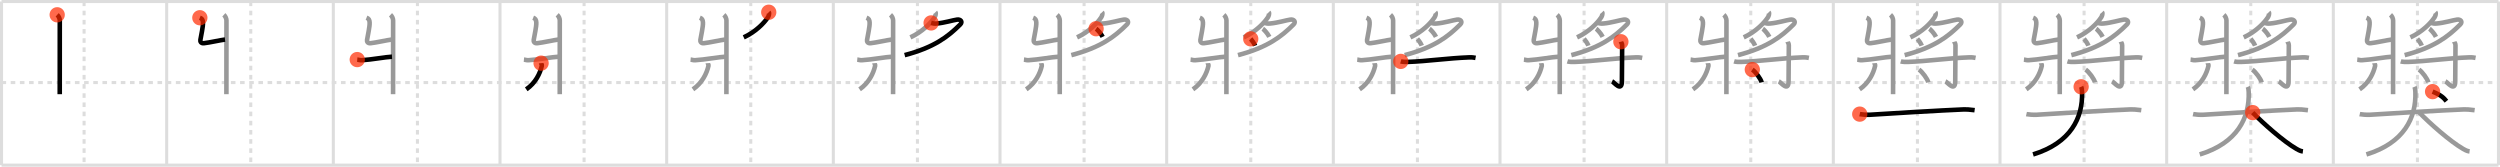 <svg width="1635px" height="109px" viewBox="0 0 1635 109" xmlns="http://www.w3.org/2000/svg" xmlns:xlink="http://www.w3.org/1999/xlink" xml:space="preserve" version="1.1"  baseProfile="full">
<line x1="1" y1="1" x2="1634" y2="1" style="stroke:#ddd;stroke-width:2" />
<line x1="1" y1="1" x2="1" y2="108" style="stroke:#ddd;stroke-width:2" />
<line x1="1" y1="108" x2="1634" y2="108" style="stroke:#ddd;stroke-width:2" />
<line x1="1634" y1="1" x2="1634" y2="108" style="stroke:#ddd;stroke-width:2" />
<line x1="109" y1="1" x2="109" y2="108" style="stroke:#ddd;stroke-width:2" />
<line x1="218" y1="1" x2="218" y2="108" style="stroke:#ddd;stroke-width:2" />
<line x1="327" y1="1" x2="327" y2="108" style="stroke:#ddd;stroke-width:2" />
<line x1="436" y1="1" x2="436" y2="108" style="stroke:#ddd;stroke-width:2" />
<line x1="545" y1="1" x2="545" y2="108" style="stroke:#ddd;stroke-width:2" />
<line x1="654" y1="1" x2="654" y2="108" style="stroke:#ddd;stroke-width:2" />
<line x1="763" y1="1" x2="763" y2="108" style="stroke:#ddd;stroke-width:2" />
<line x1="872" y1="1" x2="872" y2="108" style="stroke:#ddd;stroke-width:2" />
<line x1="981" y1="1" x2="981" y2="108" style="stroke:#ddd;stroke-width:2" />
<line x1="1090" y1="1" x2="1090" y2="108" style="stroke:#ddd;stroke-width:2" />
<line x1="1199" y1="1" x2="1199" y2="108" style="stroke:#ddd;stroke-width:2" />
<line x1="1308" y1="1" x2="1308" y2="108" style="stroke:#ddd;stroke-width:2" />
<line x1="1417" y1="1" x2="1417" y2="108" style="stroke:#ddd;stroke-width:2" />
<line x1="1526" y1="1" x2="1526" y2="108" style="stroke:#ddd;stroke-width:2" />
<line x1="1" y1="54" x2="1634" y2="54" style="stroke:#ddd;stroke-width:2;stroke-dasharray:3 3" />
<line x1="55" y1="1" x2="55" y2="108" style="stroke:#ddd;stroke-width:2;stroke-dasharray:3 3" />
<line x1="164" y1="1" x2="164" y2="108" style="stroke:#ddd;stroke-width:2;stroke-dasharray:3 3" />
<line x1="273" y1="1" x2="273" y2="108" style="stroke:#ddd;stroke-width:2;stroke-dasharray:3 3" />
<line x1="382" y1="1" x2="382" y2="108" style="stroke:#ddd;stroke-width:2;stroke-dasharray:3 3" />
<line x1="491" y1="1" x2="491" y2="108" style="stroke:#ddd;stroke-width:2;stroke-dasharray:3 3" />
<line x1="600" y1="1" x2="600" y2="108" style="stroke:#ddd;stroke-width:2;stroke-dasharray:3 3" />
<line x1="709" y1="1" x2="709" y2="108" style="stroke:#ddd;stroke-width:2;stroke-dasharray:3 3" />
<line x1="818" y1="1" x2="818" y2="108" style="stroke:#ddd;stroke-width:2;stroke-dasharray:3 3" />
<line x1="927" y1="1" x2="927" y2="108" style="stroke:#ddd;stroke-width:2;stroke-dasharray:3 3" />
<line x1="1036" y1="1" x2="1036" y2="108" style="stroke:#ddd;stroke-width:2;stroke-dasharray:3 3" />
<line x1="1145" y1="1" x2="1145" y2="108" style="stroke:#ddd;stroke-width:2;stroke-dasharray:3 3" />
<line x1="1254" y1="1" x2="1254" y2="108" style="stroke:#ddd;stroke-width:2;stroke-dasharray:3 3" />
<line x1="1363" y1="1" x2="1363" y2="108" style="stroke:#ddd;stroke-width:2;stroke-dasharray:3 3" />
<line x1="1472" y1="1" x2="1472" y2="108" style="stroke:#ddd;stroke-width:2;stroke-dasharray:3 3" />
<line x1="1581" y1="1" x2="1581" y2="108" style="stroke:#ddd;stroke-width:2;stroke-dasharray:3 3" />
<path d="M37.4,9.68c1.04,0.94,1.7,2.55,1.7,3.66c0,10.62-0.03,44.67-0.03,48.28" style="fill:none;stroke:black;stroke-width:3" />
<circle cx="37.4" cy="9.68" r="5" stroke-width="0" fill="#FF2A00" opacity="0.7" />
<path d="M146.4,9.68c1.04,0.94,1.7,2.55,1.7,3.66c0,10.62-0.03,44.67-0.03,48.28" style="fill:none;stroke:#999;stroke-width:3" />
<path d="M130.7,11.6c1.38,0.55,1.91,1.2,2.03,3.04c0.18,2.75-1.25,8.59-1.68,11.47c-0.14,0.92,0.25,2.35,2.3,2.14c3.66-0.37,10.73-2.03,13.81-2.38" style="fill:none;stroke:black;stroke-width:3" />
<circle cx="130.7" cy="11.6" r="5" stroke-width="0" fill="#FF2A00" opacity="0.7" />
<path d="M255.4,9.68c1.04,0.94,1.7,2.55,1.7,3.66c0,10.62-0.03,44.67-0.03,48.28" style="fill:none;stroke:#999;stroke-width:3" />
<path d="M239.7,11.6c1.38,0.55,1.91,1.2,2.03,3.04c0.18,2.75-1.25,8.59-1.68,11.47c-0.14,0.92,0.25,2.35,2.3,2.14c3.66-0.37,10.73-2.03,13.81-2.38" style="fill:none;stroke:#999;stroke-width:3" />
<path d="M233.64,38.97c1.29,0.12,1.55,0.48,3.06,0.4c6.44-0.36,15.18-2.08,19.67-2.28" style="fill:none;stroke:black;stroke-width:3" />
<circle cx="233.64" cy="38.97" r="5" stroke-width="0" fill="#FF2A00" opacity="0.7" />
<path d="M364.4,9.68c1.04,0.94,1.7,2.55,1.7,3.66c0,10.62-0.03,44.67-0.03,48.28" style="fill:none;stroke:#999;stroke-width:3" />
<path d="M348.7,11.6c1.38,0.55,1.91,1.2,2.03,3.04c0.18,2.75-1.25,8.59-1.68,11.47c-0.14,0.92,0.25,2.35,2.3,2.14c3.66-0.37,10.73-2.03,13.81-2.38" style="fill:none;stroke:#999;stroke-width:3" />
<path d="M342.64,38.97c1.29,0.12,1.55,0.48,3.06,0.4c6.44-0.36,15.18-2.08,19.67-2.28" style="fill:none;stroke:#999;stroke-width:3" />
<path d="M353.87,41.31c0.03,0.4,0.62,1.05,0.49,1.62c-1.12,5.07-4.12,11.32-10.19,15.5" style="fill:none;stroke:black;stroke-width:3" />
<circle cx="353.87" cy="41.31" r="5" stroke-width="0" fill="#FF2A00" opacity="0.7" />
<path d="M473.4,9.68c1.04,0.94,1.7,2.55,1.7,3.66c0,10.62-0.03,44.67-0.03,48.28" style="fill:none;stroke:#999;stroke-width:3" />
<path d="M457.7,11.6c1.38,0.55,1.91,1.2,2.03,3.04c0.18,2.75-1.25,8.59-1.68,11.47c-0.14,0.92,0.25,2.35,2.3,2.14c3.66-0.37,10.73-2.03,13.81-2.38" style="fill:none;stroke:#999;stroke-width:3" />
<path d="M451.64,38.97c1.29,0.12,1.55,0.48,3.06,0.4c6.44-0.36,15.18-2.08,19.67-2.28" style="fill:none;stroke:#999;stroke-width:3" />
<path d="M462.87,41.31c0.03,0.4,0.62,1.05,0.49,1.62c-1.12,5.07-4.12,11.32-10.19,15.5" style="fill:none;stroke:#999;stroke-width:3" />
<path d="M502.76,8c0.58,0.61-0.01,2.52-0.54,3.31c-2.62,3.95-8.17,9.59-15.83,13.12" style="fill:none;stroke:black;stroke-width:3" />
<circle cx="502.76" cy="8.0" r="5" stroke-width="0" fill="#FF2A00" opacity="0.7" />
<path d="M582.4,9.68c1.04,0.94,1.7,2.55,1.7,3.66c0,10.62-0.03,44.67-0.03,48.28" style="fill:none;stroke:#999;stroke-width:3" />
<path d="M566.7,11.6c1.38,0.55,1.91,1.2,2.03,3.04c0.18,2.75-1.25,8.59-1.68,11.47c-0.14,0.92,0.25,2.35,2.3,2.14c3.66-0.37,10.73-2.03,13.81-2.38" style="fill:none;stroke:#999;stroke-width:3" />
<path d="M560.64,38.97c1.29,0.12,1.55,0.48,3.06,0.4c6.44-0.36,15.18-2.08,19.67-2.28" style="fill:none;stroke:#999;stroke-width:3" />
<path d="M571.87,41.31c0.03,0.4,0.62,1.05,0.49,1.62c-1.12,5.07-4.12,11.32-10.19,15.5" style="fill:none;stroke:#999;stroke-width:3" />
<path d="M611.76,8c0.58,0.61-0.01,2.52-0.54,3.31c-2.62,3.95-8.17,9.59-15.83,13.12" style="fill:none;stroke:#999;stroke-width:3" />
<path d="M608.94,15c1.13,0.3,2,0.52,3.62,0.38c5.04-0.42,10.78-2.21,13.38-2.56C628.25,12.5,629.75,14.25,628.0,16c-8.13,8.13-17.21,15.03-36.35,20.06" style="fill:none;stroke:black;stroke-width:3" />
<circle cx="608.94" cy="15.0" r="5" stroke-width="0" fill="#FF2A00" opacity="0.7" />
<path d="M691.4,9.68c1.04,0.94,1.7,2.55,1.7,3.66c0,10.62-0.03,44.67-0.03,48.28" style="fill:none;stroke:#999;stroke-width:3" />
<path d="M675.7,11.6c1.38,0.55,1.91,1.2,2.03,3.04c0.18,2.75-1.25,8.59-1.68,11.47c-0.14,0.92,0.25,2.35,2.3,2.14c3.66-0.37,10.73-2.03,13.81-2.38" style="fill:none;stroke:#999;stroke-width:3" />
<path d="M669.64,38.97c1.29,0.12,1.55,0.48,3.06,0.4c6.44-0.36,15.18-2.08,19.67-2.28" style="fill:none;stroke:#999;stroke-width:3" />
<path d="M680.87,41.31c0.03,0.4,0.62,1.05,0.49,1.62c-1.12,5.07-4.12,11.32-10.19,15.5" style="fill:none;stroke:#999;stroke-width:3" />
<path d="M720.76,8c0.58,0.61-0.01,2.52-0.54,3.31c-2.62,3.95-8.17,9.59-15.83,13.12" style="fill:none;stroke:#999;stroke-width:3" />
<path d="M717.94,15c1.13,0.3,2,0.52,3.62,0.38c5.04-0.42,10.78-2.21,13.38-2.56C737.25,12.5,738.75,14.25,737.0,16c-8.13,8.13-17.21,15.03-36.35,20.06" style="fill:none;stroke:#999;stroke-width:3" />
<path d="M716.85,18.79c0.61,0.41,3.07,2.86,4.29,5.32" style="fill:none;stroke:black;stroke-width:3" />
<circle cx="716.85" cy="18.79" r="5" stroke-width="0" fill="#FF2A00" opacity="0.7" />
<path d="M800.4,9.68c1.04,0.94,1.7,2.55,1.7,3.66c0,10.62-0.03,44.67-0.03,48.28" style="fill:none;stroke:#999;stroke-width:3" />
<path d="M784.7,11.6c1.38,0.55,1.91,1.2,2.03,3.04c0.18,2.75-1.25,8.59-1.68,11.47c-0.14,0.92,0.25,2.35,2.3,2.14c3.66-0.37,10.73-2.03,13.81-2.38" style="fill:none;stroke:#999;stroke-width:3" />
<path d="M778.64,38.97c1.29,0.12,1.55,0.48,3.06,0.4c6.44-0.36,15.18-2.08,19.67-2.28" style="fill:none;stroke:#999;stroke-width:3" />
<path d="M789.87,41.31c0.03,0.4,0.62,1.05,0.49,1.62c-1.12,5.07-4.12,11.32-10.19,15.5" style="fill:none;stroke:#999;stroke-width:3" />
<path d="M829.76,8c0.58,0.61-0.01,2.52-0.54,3.31c-2.62,3.95-8.17,9.59-15.83,13.12" style="fill:none;stroke:#999;stroke-width:3" />
<path d="M826.94,15c1.13,0.3,2,0.52,3.62,0.38c5.04-0.42,10.78-2.21,13.38-2.56C846.25,12.5,847.75,14.25,846.0,16c-8.13,8.13-17.21,15.03-36.35,20.06" style="fill:none;stroke:#999;stroke-width:3" />
<path d="M825.85,18.79c0.61,0.41,3.07,2.86,4.29,5.32" style="fill:none;stroke:#999;stroke-width:3" />
<path d="M817.98,25.42c0.59,0.59,2.35,3.11,2.84,4.44" style="fill:none;stroke:black;stroke-width:3" />
<circle cx="817.98" cy="25.42" r="5" stroke-width="0" fill="#FF2A00" opacity="0.7" />
<path d="M909.4,9.68c1.04,0.94,1.7,2.55,1.7,3.66c0,10.62-0.03,44.67-0.03,48.28" style="fill:none;stroke:#999;stroke-width:3" />
<path d="M893.7,11.6c1.38,0.55,1.91,1.2,2.03,3.04c0.18,2.75-1.25,8.59-1.68,11.47c-0.14,0.92,0.25,2.35,2.3,2.14c3.66-0.37,10.73-2.03,13.81-2.38" style="fill:none;stroke:#999;stroke-width:3" />
<path d="M887.64,38.97c1.29,0.12,1.55,0.48,3.06,0.4c6.44-0.36,15.18-2.08,19.67-2.28" style="fill:none;stroke:#999;stroke-width:3" />
<path d="M898.87,41.31c0.03,0.4,0.62,1.05,0.49,1.62c-1.12,5.07-4.12,11.32-10.19,15.5" style="fill:none;stroke:#999;stroke-width:3" />
<path d="M938.76,8c0.58,0.61-0.01,2.52-0.54,3.31c-2.62,3.95-8.17,9.59-15.83,13.12" style="fill:none;stroke:#999;stroke-width:3" />
<path d="M935.94,15c1.13,0.3,2,0.52,3.62,0.38c5.04-0.42,10.78-2.21,13.38-2.56C955.25,12.5,956.75,14.25,955.0,16c-8.13,8.13-17.21,15.03-36.35,20.06" style="fill:none;stroke:#999;stroke-width:3" />
<path d="M934.85,18.79c0.61,0.41,3.07,2.86,4.29,5.32" style="fill:none;stroke:#999;stroke-width:3" />
<path d="M926.98,25.42c0.59,0.59,2.35,3.11,2.84,4.44" style="fill:none;stroke:#999;stroke-width:3" />
<path d="M916.1,40.15c1.17,0.35,3.3,0.39,4.48,0.35c12.95-0.43,26.09-2.45,40.36-2.99c1.94-0.07,3.12,0.17,4.09,0.35" style="fill:none;stroke:black;stroke-width:3" />
<circle cx="916.1" cy="40.15" r="5" stroke-width="0" fill="#FF2A00" opacity="0.7" />
<path d="M1018.4,9.68c1.04,0.94,1.7,2.55,1.7,3.66c0,10.62-0.03,44.67-0.03,48.28" style="fill:none;stroke:#999;stroke-width:3" />
<path d="M1002.7,11.6c1.38,0.55,1.91,1.2,2.03,3.04c0.18,2.75-1.25,8.59-1.68,11.47c-0.14,0.92,0.25,2.35,2.3,2.14c3.66-0.37,10.73-2.03,13.81-2.38" style="fill:none;stroke:#999;stroke-width:3" />
<path d="M996.64,38.97c1.29,0.12,1.55,0.48,3.06,0.4c6.44-0.36,15.18-2.08,19.67-2.28" style="fill:none;stroke:#999;stroke-width:3" />
<path d="M1007.87,41.31c0.03,0.4,0.62,1.05,0.49,1.62c-1.12,5.07-4.12,11.32-10.19,15.5" style="fill:none;stroke:#999;stroke-width:3" />
<path d="M1047.76,8c0.58,0.61-0.01,2.52-0.54,3.31c-2.62,3.95-8.17,9.59-15.83,13.12" style="fill:none;stroke:#999;stroke-width:3" />
<path d="M1044.94,15c1.13,0.3,2,0.52,3.62,0.38c5.04-0.42,10.78-2.21,13.38-2.56C1064.25,12.5,1065.75,14.25,1064.0,16c-8.13,8.13-17.21,15.03-36.35,20.06" style="fill:none;stroke:#999;stroke-width:3" />
<path d="M1043.85,18.79c0.61,0.41,3.07,2.86,4.29,5.32" style="fill:none;stroke:#999;stroke-width:3" />
<path d="M1035.98,25.42c0.59,0.59,2.35,3.11,2.84,4.44" style="fill:none;stroke:#999;stroke-width:3" />
<path d="M1025.1,40.15c1.17,0.35,3.3,0.39,4.48,0.35c12.95-0.43,26.09-2.45,40.36-2.99c1.94-0.07,3.12,0.17,4.09,0.35" style="fill:none;stroke:#999;stroke-width:3" />
<path d="M1060.06,27.29c0.06,0.21,0.83,1.08,0.83,2.39c0,8.83-0.17,21.29-0.17,23.43c0,7.38-4.96,0.77-6.41,0.11" style="fill:none;stroke:black;stroke-width:3" />
<circle cx="1060.06" cy="27.29" r="5" stroke-width="0" fill="#FF2A00" opacity="0.7" />
<path d="M1127.4,9.68c1.04,0.94,1.7,2.55,1.7,3.66c0,10.62-0.03,44.67-0.03,48.28" style="fill:none;stroke:#999;stroke-width:3" />
<path d="M1111.7,11.6c1.38,0.55,1.91,1.2,2.03,3.04c0.18,2.75-1.25,8.59-1.68,11.47c-0.14,0.92,0.25,2.35,2.3,2.14c3.66-0.37,10.73-2.03,13.81-2.38" style="fill:none;stroke:#999;stroke-width:3" />
<path d="M1105.64,38.97c1.29,0.12,1.55,0.48,3.06,0.4c6.44-0.36,15.18-2.08,19.67-2.28" style="fill:none;stroke:#999;stroke-width:3" />
<path d="M1116.87,41.31c0.03,0.4,0.62,1.05,0.49,1.62c-1.12,5.07-4.12,11.32-10.19,15.5" style="fill:none;stroke:#999;stroke-width:3" />
<path d="M1156.76,8c0.58,0.61-0.01,2.52-0.54,3.31c-2.62,3.95-8.17,9.59-15.83,13.12" style="fill:none;stroke:#999;stroke-width:3" />
<path d="M1153.94,15c1.13,0.3,2,0.52,3.62,0.38c5.04-0.42,10.78-2.21,13.38-2.56C1173.25,12.5,1174.75,14.25,1173.0,16c-8.13,8.13-17.21,15.03-36.35,20.06" style="fill:none;stroke:#999;stroke-width:3" />
<path d="M1152.85,18.79c0.61,0.41,3.07,2.86,4.29,5.32" style="fill:none;stroke:#999;stroke-width:3" />
<path d="M1144.98,25.42c0.59,0.59,2.35,3.11,2.84,4.44" style="fill:none;stroke:#999;stroke-width:3" />
<path d="M1134.1,40.15c1.17,0.35,3.3,0.39,4.48,0.35c12.95-0.43,26.09-2.45,40.36-2.99c1.94-0.07,3.12,0.17,4.09,0.35" style="fill:none;stroke:#999;stroke-width:3" />
<path d="M1169.06,27.29c0.06,0.21,0.83,1.08,0.83,2.39c0,8.83-0.17,21.29-0.17,23.43c0,7.38-4.96,0.77-6.41,0.11" style="fill:none;stroke:#999;stroke-width:3" />
<path d="M1146.01,45.52c2.15,1.48,5.56,6.07,6.1,8.36" style="fill:none;stroke:black;stroke-width:3" />
<circle cx="1146.01" cy="45.52" r="5" stroke-width="0" fill="#FF2A00" opacity="0.7" />
<path d="M1236.4,9.68c1.04,0.94,1.7,2.55,1.7,3.66c0,10.62-0.03,44.67-0.03,48.28" style="fill:none;stroke:#999;stroke-width:3" />
<path d="M1220.7,11.6c1.38,0.55,1.91,1.2,2.03,3.04c0.18,2.75-1.25,8.59-1.68,11.47c-0.14,0.92,0.25,2.35,2.3,2.14c3.66-0.37,10.73-2.03,13.81-2.38" style="fill:none;stroke:#999;stroke-width:3" />
<path d="M1214.64,38.97c1.29,0.12,1.55,0.48,3.06,0.4c6.44-0.36,15.18-2.08,19.67-2.28" style="fill:none;stroke:#999;stroke-width:3" />
<path d="M1225.87,41.31c0.03,0.4,0.62,1.05,0.49,1.62c-1.12,5.07-4.12,11.32-10.19,15.5" style="fill:none;stroke:#999;stroke-width:3" />
<path d="M1265.76,8c0.58,0.61-0.01,2.52-0.54,3.31c-2.62,3.95-8.17,9.59-15.83,13.12" style="fill:none;stroke:#999;stroke-width:3" />
<path d="M1262.94,15c1.13,0.3,2,0.52,3.62,0.38c5.04-0.42,10.78-2.21,13.38-2.56C1282.25,12.5,1283.75,14.25,1282.0,16c-8.13,8.13-17.21,15.03-36.35,20.06" style="fill:none;stroke:#999;stroke-width:3" />
<path d="M1261.85,18.79c0.61,0.41,3.07,2.86,4.29,5.32" style="fill:none;stroke:#999;stroke-width:3" />
<path d="M1253.98,25.42c0.59,0.59,2.35,3.11,2.84,4.44" style="fill:none;stroke:#999;stroke-width:3" />
<path d="M1243.1,40.15c1.17,0.35,3.3,0.39,4.48,0.35c12.95-0.43,26.09-2.45,40.36-2.99c1.94-0.07,3.12,0.17,4.09,0.35" style="fill:none;stroke:#999;stroke-width:3" />
<path d="M1278.06,27.29c0.06,0.21,0.83,1.08,0.83,2.39c0,8.83-0.17,21.29-0.17,23.43c0,7.38-4.96,0.77-6.41,0.11" style="fill:none;stroke:#999;stroke-width:3" />
<path d="M1255.01,45.52c2.15,1.48,5.56,6.07,6.1,8.36" style="fill:none;stroke:#999;stroke-width:3" />
<path d="M1216.27,74.64c1.08,0.24,4.74,0.55,6.81,0.4c10.83-0.74,48.33-2.97,61.39-3.49c1.49-0.06,3.61,0.09,6.94,0.51" style="fill:none;stroke:black;stroke-width:3" />
<circle cx="1216.27" cy="74.64" r="5" stroke-width="0" fill="#FF2A00" opacity="0.7" />
<path d="M1345.4,9.68c1.04,0.94,1.7,2.55,1.7,3.66c0,10.62-0.03,44.67-0.03,48.28" style="fill:none;stroke:#999;stroke-width:3" />
<path d="M1329.7,11.6c1.38,0.55,1.91,1.2,2.03,3.04c0.18,2.75-1.25,8.59-1.68,11.47c-0.14,0.92,0.25,2.35,2.3,2.14c3.66-0.37,10.73-2.03,13.81-2.38" style="fill:none;stroke:#999;stroke-width:3" />
<path d="M1323.64,38.97c1.29,0.12,1.55,0.48,3.06,0.4c6.44-0.36,15.18-2.08,19.67-2.28" style="fill:none;stroke:#999;stroke-width:3" />
<path d="M1334.87,41.31c0.03,0.4,0.62,1.05,0.49,1.62c-1.12,5.07-4.12,11.32-10.19,15.5" style="fill:none;stroke:#999;stroke-width:3" />
<path d="M1374.76,8c0.58,0.61-0.01,2.52-0.54,3.31c-2.62,3.95-8.17,9.59-15.83,13.12" style="fill:none;stroke:#999;stroke-width:3" />
<path d="M1371.94,15c1.13,0.3,2,0.52,3.62,0.38c5.04-0.42,10.78-2.21,13.38-2.56C1391.25,12.5,1392.75,14.25,1391.0,16c-8.13,8.13-17.21,15.03-36.35,20.06" style="fill:none;stroke:#999;stroke-width:3" />
<path d="M1370.85,18.79c0.61,0.41,3.07,2.86,4.29,5.32" style="fill:none;stroke:#999;stroke-width:3" />
<path d="M1362.98,25.42c0.59,0.59,2.35,3.11,2.84,4.44" style="fill:none;stroke:#999;stroke-width:3" />
<path d="M1352.1,40.15c1.17,0.35,3.3,0.39,4.48,0.35c12.95-0.43,26.09-2.45,40.36-2.99c1.94-0.07,3.12,0.17,4.09,0.35" style="fill:none;stroke:#999;stroke-width:3" />
<path d="M1387.06,27.29c0.06,0.21,0.83,1.08,0.83,2.39c0,8.83-0.17,21.29-0.17,23.43c0,7.38-4.96,0.77-6.41,0.11" style="fill:none;stroke:#999;stroke-width:3" />
<path d="M1364.01,45.52c2.15,1.48,5.56,6.07,6.1,8.36" style="fill:none;stroke:#999;stroke-width:3" />
<path d="M1325.27,74.64c1.08,0.24,4.74,0.55,6.81,0.4c10.83-0.74,48.33-2.97,61.39-3.49c1.49-0.06,3.61,0.09,6.94,0.51" style="fill:none;stroke:#999;stroke-width:3" />
<path d="M1361.06,56.75c0.44,1,0.55,2.25,0.6,3.5C1362.25,77,1354.25,93.5,1329.63,101" style="fill:none;stroke:black;stroke-width:3" />
<circle cx="1361.06" cy="56.75" r="5" stroke-width="0" fill="#FF2A00" opacity="0.7" />
<path d="M1454.4,9.68c1.04,0.94,1.7,2.55,1.7,3.66c0,10.62-0.03,44.67-0.03,48.28" style="fill:none;stroke:#999;stroke-width:3" />
<path d="M1438.7,11.6c1.38,0.55,1.91,1.2,2.03,3.04c0.18,2.75-1.25,8.59-1.68,11.47c-0.14,0.92,0.25,2.35,2.3,2.14c3.66-0.37,10.73-2.03,13.81-2.38" style="fill:none;stroke:#999;stroke-width:3" />
<path d="M1432.64,38.97c1.29,0.12,1.55,0.48,3.06,0.4c6.44-0.36,15.18-2.08,19.67-2.28" style="fill:none;stroke:#999;stroke-width:3" />
<path d="M1443.87,41.31c0.03,0.4,0.62,1.05,0.49,1.62c-1.12,5.07-4.12,11.32-10.19,15.5" style="fill:none;stroke:#999;stroke-width:3" />
<path d="M1483.76,8c0.58,0.61-0.01,2.52-0.54,3.31c-2.62,3.95-8.17,9.59-15.83,13.12" style="fill:none;stroke:#999;stroke-width:3" />
<path d="M1480.94,15c1.13,0.3,2,0.52,3.62,0.38c5.04-0.42,10.78-2.21,13.38-2.56C1500.25,12.5,1501.75,14.25,1500.0,16c-8.13,8.13-17.21,15.03-36.35,20.06" style="fill:none;stroke:#999;stroke-width:3" />
<path d="M1479.85,18.79c0.61,0.41,3.07,2.86,4.29,5.32" style="fill:none;stroke:#999;stroke-width:3" />
<path d="M1471.98,25.42c0.59,0.59,2.35,3.11,2.84,4.44" style="fill:none;stroke:#999;stroke-width:3" />
<path d="M1461.1,40.15c1.17,0.35,3.3,0.39,4.48,0.35c12.95-0.43,26.09-2.45,40.36-2.99c1.94-0.07,3.12,0.17,4.09,0.35" style="fill:none;stroke:#999;stroke-width:3" />
<path d="M1496.06,27.29c0.06,0.21,0.83,1.08,0.83,2.39c0,8.83-0.17,21.29-0.17,23.43c0,7.38-4.96,0.77-6.41,0.11" style="fill:none;stroke:#999;stroke-width:3" />
<path d="M1473.01,45.52c2.15,1.48,5.56,6.07,6.1,8.36" style="fill:none;stroke:#999;stroke-width:3" />
<path d="M1434.27,74.64c1.08,0.24,4.74,0.55,6.81,0.4c10.83-0.74,48.33-2.97,61.39-3.49c1.49-0.06,3.61,0.09,6.94,0.51" style="fill:none;stroke:#999;stroke-width:3" />
<path d="M1470.06,56.75c0.44,1,0.55,2.25,0.6,3.5C1471.25,77,1463.25,93.5,1438.63,101" style="fill:none;stroke:#999;stroke-width:3" />
<path d="M1473.26,73.65c6.8,6.98,20.02,18.78,28.69,23.76c2.28,1.31,3.11,1.47,4.16,1.6" style="fill:none;stroke:black;stroke-width:3" />
<circle cx="1473.26" cy="73.65" r="5" stroke-width="0" fill="#FF2A00" opacity="0.7" />
<path d="M1563.4,9.68c1.04,0.94,1.7,2.55,1.7,3.66c0,10.62-0.03,44.67-0.03,48.28" style="fill:none;stroke:#999;stroke-width:3" />
<path d="M1547.7,11.6c1.38,0.55,1.91,1.2,2.03,3.04c0.18,2.75-1.25,8.59-1.68,11.47c-0.14,0.92,0.25,2.35,2.3,2.14c3.66-0.37,10.73-2.03,13.81-2.38" style="fill:none;stroke:#999;stroke-width:3" />
<path d="M1541.64,38.97c1.29,0.12,1.55,0.48,3.06,0.4c6.44-0.36,15.18-2.08,19.67-2.28" style="fill:none;stroke:#999;stroke-width:3" />
<path d="M1552.87,41.31c0.03,0.4,0.62,1.05,0.49,1.62c-1.12,5.07-4.12,11.32-10.19,15.5" style="fill:none;stroke:#999;stroke-width:3" />
<path d="M1592.76,8c0.58,0.61-0.01,2.52-0.54,3.31c-2.62,3.95-8.17,9.59-15.83,13.12" style="fill:none;stroke:#999;stroke-width:3" />
<path d="M1589.94,15c1.13,0.3,2,0.52,3.62,0.38c5.04-0.42,10.78-2.21,13.38-2.56C1609.25,12.5,1610.75,14.25,1609.0,16c-8.13,8.13-17.21,15.03-36.35,20.06" style="fill:none;stroke:#999;stroke-width:3" />
<path d="M1588.85,18.79c0.61,0.41,3.07,2.86,4.29,5.32" style="fill:none;stroke:#999;stroke-width:3" />
<path d="M1580.98,25.42c0.59,0.59,2.35,3.11,2.84,4.44" style="fill:none;stroke:#999;stroke-width:3" />
<path d="M1570.1,40.15c1.17,0.35,3.3,0.39,4.48,0.35c12.95-0.43,26.09-2.45,40.36-2.99c1.94-0.07,3.12,0.17,4.09,0.35" style="fill:none;stroke:#999;stroke-width:3" />
<path d="M1605.06,27.29c0.06,0.21,0.83,1.08,0.83,2.39c0,8.83-0.17,21.29-0.17,23.43c0,7.38-4.96,0.77-6.41,0.11" style="fill:none;stroke:#999;stroke-width:3" />
<path d="M1582.01,45.52c2.15,1.48,5.56,6.07,6.1,8.36" style="fill:none;stroke:#999;stroke-width:3" />
<path d="M1543.27,74.64c1.08,0.24,4.74,0.55,6.81,0.4c10.83-0.74,48.33-2.97,61.39-3.49c1.49-0.06,3.61,0.09,6.94,0.51" style="fill:none;stroke:#999;stroke-width:3" />
<path d="M1579.06,56.75c0.44,1,0.55,2.25,0.6,3.5C1580.25,77,1572.25,93.5,1547.63,101" style="fill:none;stroke:#999;stroke-width:3" />
<path d="M1582.26,73.65c6.8,6.98,20.02,18.78,28.69,23.76c2.28,1.31,3.11,1.47,4.16,1.6" style="fill:none;stroke:#999;stroke-width:3" />
<path d="M1590.91,59.93c5.72,2.31,7.29,4.08,9.06,6.25" style="fill:none;stroke:black;stroke-width:3" />
<circle cx="1590.91" cy="59.93" r="5" stroke-width="0" fill="#FF2A00" opacity="0.7" />
</svg>